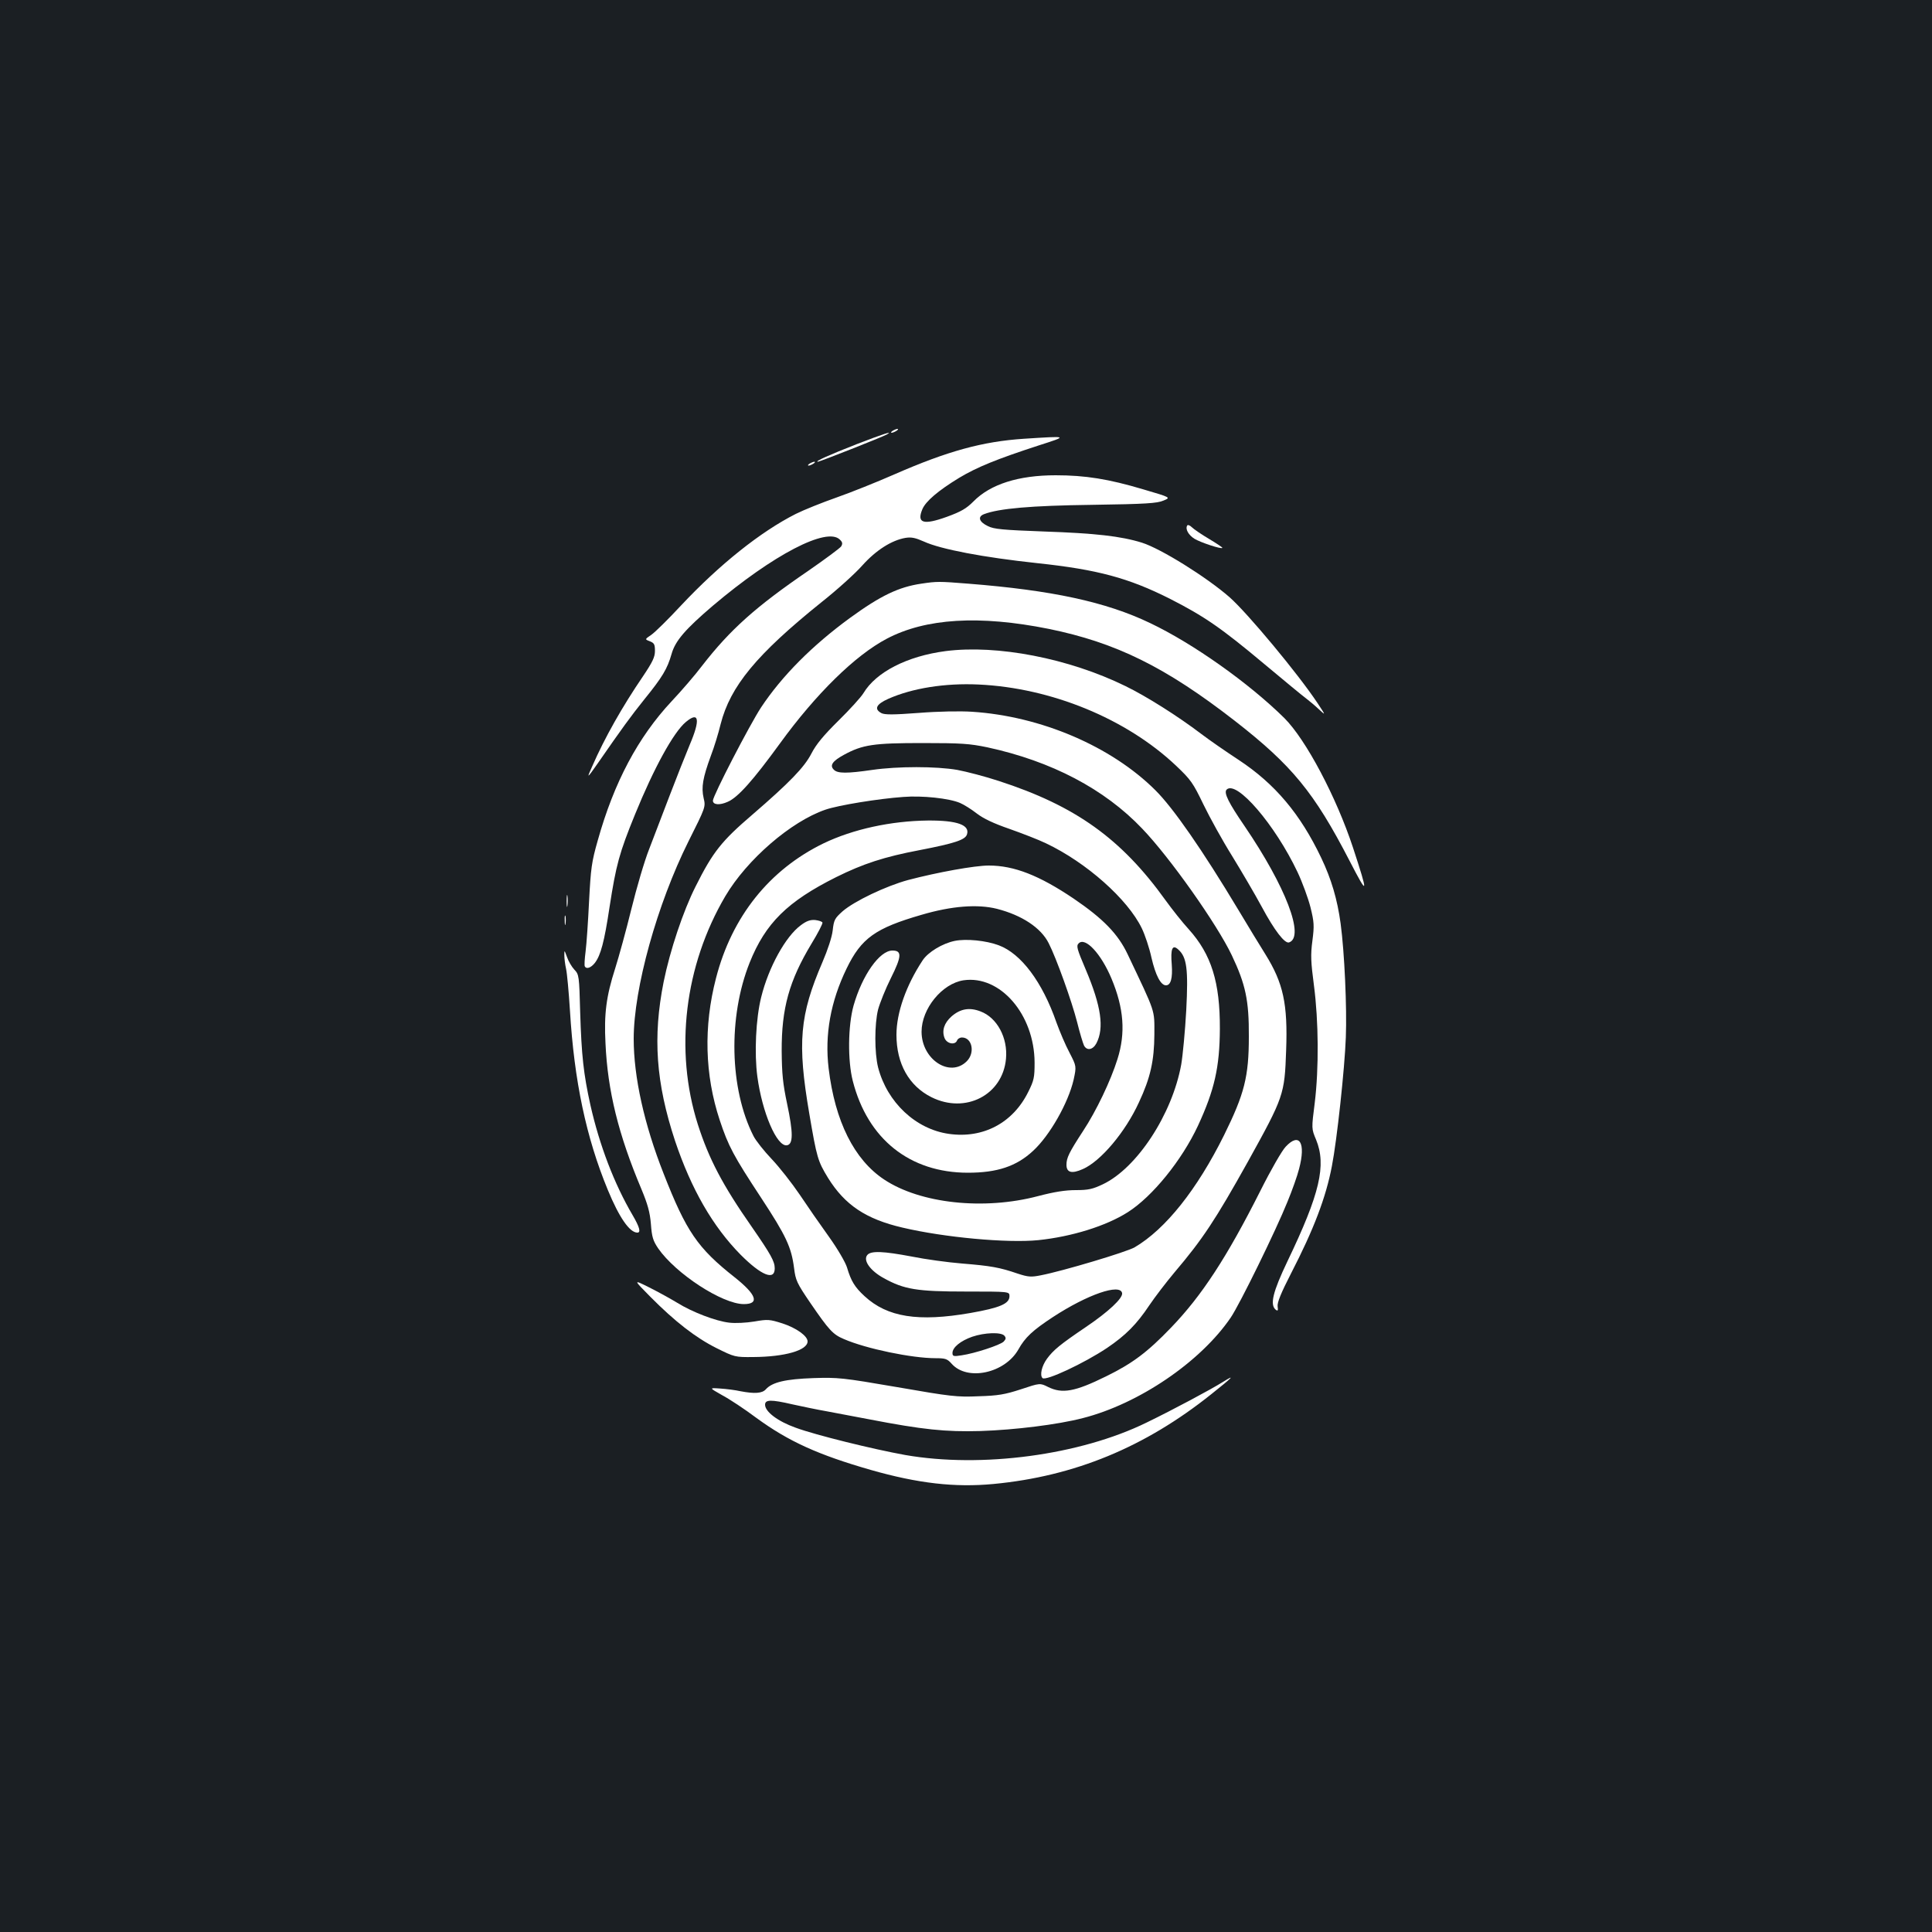 <?xml version="1.0" standalone="no"?>
<!DOCTYPE svg PUBLIC "-//W3C//DTD SVG 20010904//EN"
 "http://www.w3.org/TR/2001/REC-SVG-20010904/DTD/svg10.dtd">
<svg version="1.0" xmlns="http://www.w3.org/2000/svg"
 width="1000pt" height="1000pt" viewBox="0 0 1000 1000"
 preserveAspectRatio="xMidYMid meet">
<rect width="100%" height="100%" fill="#1b1f23"/>
<g transform="translate(0,1000) scale(0.1,-0.1)"
fill="#ffffff" stroke="none">
<path d="M4620 7770 c-8 -5 -10 -10 -5 -10 6 0 17 5 25 10 8 5 11 10 5 10 -5
0 -17 -5 -25 -10z"/>
<path d="M4434 7701 c-143 -56 -219 -90 -201 -91 10 0 334 128 357 141 37 21
-16 4 -156 -50z"/>
<path d="M5300 7729 c-214 -14 -396 -64 -670 -184 -91 -40 -226 -94 -300 -120
-74 -26 -169 -64 -211 -85 -182 -92 -394 -261 -594 -474 -66 -71 -135 -139
-154 -152 -34 -23 -34 -23 -8 -33 23 -9 27 -16 27 -50 0 -32 -12 -57 -63 -133
-105 -154 -197 -316 -262 -465 -30 -66 -27 -64 29 16 126 182 172 245 241 331
94 116 119 158 141 235 19 68 71 128 214 250 312 264 590 409 657 342 14 -13
15 -21 7 -35 -6 -9 -83 -66 -171 -127 -271 -185 -404 -304 -549 -491 -37 -49
-108 -131 -157 -183 -175 -187 -299 -421 -383 -721 -32 -112 -36 -144 -45
-315 -5 -104 -13 -221 -18 -260 -5 -38 -7 -73 -4 -77 9 -16 32 -7 52 18 30 39
49 109 76 289 34 219 50 279 132 480 97 238 199 425 263 478 68 57 76 13 20
-118 -22 -53 -69 -171 -104 -263 -35 -92 -83 -216 -106 -277 -24 -60 -65 -200
-92 -310 -27 -110 -65 -248 -84 -308 -46 -143 -58 -235 -50 -387 11 -246 67
-473 186 -755 32 -77 44 -119 49 -180 5 -68 11 -87 38 -127 91 -131 332 -288
443 -288 83 0 66 49 -49 140 -190 150 -249 236 -366 535 -101 256 -155 501
-155 698 0 261 121 696 283 1021 89 178 90 179 79 225 -13 56 -4 106 37 218
17 44 40 119 51 165 50 196 186 361 522 631 81 64 176 150 212 191 71 79 152
130 223 142 31 5 52 0 95 -19 87 -40 308 -82 588 -112 311 -33 472 -77 683
-183 181 -92 269 -153 491 -339 104 -87 201 -167 215 -177 14 -11 44 -35 65
-55 39 -36 39 -36 -4 29 -100 151 -362 466 -456 549 -119 104 -355 251 -453
282 -109 34 -243 49 -508 58 -213 8 -259 12 -290 28 -46 22 -54 49 -19 62 76
29 241 44 560 48 277 4 336 8 368 22 39 16 39 16 -104 58 -181 54 -301 73
-454 73 -192 0 -338 -46 -426 -136 -36 -36 -63 -52 -137 -79 -122 -44 -157
-33 -127 39 17 41 81 96 191 163 92 55 192 96 410 167 156 50 157 50 -75 35z"/>
<path d="M4190 7600 c-8 -5 -10 -10 -5 -10 6 0 17 5 25 10 8 5 11 10 5 10 -5
0 -17 -5 -25 -10z"/>
<path d="M6145 7280 c-11 -18 6 -49 38 -69 32 -19 137 -54 144 -47 2 2 -28 22
-68 46 -39 23 -80 51 -90 61 -10 10 -21 14 -24 9z"/>
<path d="M4769 6979 c-117 -17 -211 -62 -369 -177 -196 -143 -353 -301 -461
-464 -59 -90 -249 -457 -249 -482 0 -22 35 -25 77 -6 53 23 131 111 270 302
185 255 389 456 553 542 201 106 479 123 838 51 348 -71 604 -197 962 -475
297 -231 412 -371 595 -725 97 -188 99 -179 18 68 -86 261 -243 558 -355 670
-182 180 -472 386 -695 492 -229 110 -510 170 -942 204 -150 12 -162 12 -242
0z"/>
<path d="M4895 6630 c-200 -26 -361 -109 -426 -218 -12 -20 -70 -84 -129 -142
-77 -76 -116 -123 -140 -170 -37 -72 -114 -151 -305 -316 -160 -137 -205 -193
-295 -373 -64 -127 -132 -330 -165 -493 -57 -286 -40 -523 59 -823 84 -250
195 -443 340 -590 107 -107 176 -135 176 -70 0 36 -20 72 -119 215 -151 216
-222 352 -279 530 -122 384 -69 822 142 1181 112 190 340 387 518 448 66 23
275 57 403 66 98 8 238 -7 294 -31 19 -8 58 -32 86 -54 35 -27 88 -52 169 -80
65 -23 151 -56 190 -75 209 -99 423 -289 496 -440 16 -33 39 -101 50 -152 21
-91 48 -143 75 -143 25 0 35 37 30 107 -7 82 3 107 34 78 44 -39 52 -101 41
-314 -6 -108 -18 -234 -26 -281 -47 -258 -229 -536 -406 -620 -53 -25 -75 -30
-140 -30 -54 0 -111 -9 -195 -31 -280 -74 -609 -39 -797 86 -155 103 -254 301
-287 575 -21 174 10 346 93 517 76 157 149 209 388 278 156 46 290 56 390 31
129 -33 228 -98 268 -178 40 -78 120 -302 147 -408 14 -57 31 -112 36 -122 15
-28 46 -22 64 12 41 79 25 192 -55 381 -46 108 -50 123 -37 136 34 35 116 -53
170 -182 64 -153 74 -281 31 -417 -35 -112 -110 -269 -178 -372 -73 -112 -86
-139 -86 -175 0 -40 27 -48 85 -22 93 41 220 192 290 345 60 128 79 216 80
351 0 133 9 105 -138 415 -50 106 -127 185 -280 289 -178 120 -308 171 -439
171 -73 0 -266 -35 -418 -75 -114 -31 -278 -109 -339 -162 -40 -36 -45 -44
-51 -99 -4 -35 -26 -101 -53 -164 -118 -274 -131 -417 -68 -785 39 -229 44
-245 97 -332 87 -140 196 -213 385 -257 216 -51 543 -81 703 -65 173 18 351
73 464 145 127 81 279 268 363 448 85 184 112 302 113 501 1 241 -44 385 -161
515 -33 36 -86 103 -120 150 -229 319 -466 489 -864 618 -70 23 -166 48 -214
57 -110 19 -309 19 -440 0 -131 -19 -180 -19 -199 1 -23 22 -7 45 52 77 97 53
155 61 407 61 201 0 243 -3 335 -22 333 -72 607 -216 802 -421 143 -149 387
-494 464 -656 71 -150 89 -233 88 -420 0 -208 -23 -297 -128 -510 -140 -282
-303 -487 -463 -581 -41 -24 -372 -123 -486 -145 -50 -10 -65 -9 -120 9 -93
32 -139 40 -287 52 -74 6 -191 22 -260 36 -148 28 -212 31 -231 8 -23 -28 16
-82 86 -120 105 -58 171 -69 425 -69 225 0 225 0 225 -24 0 -39 -49 -60 -202
-87 -270 -47 -430 -22 -548 87 -51 47 -70 78 -91 149 -8 26 -48 95 -93 158
-44 61 -112 159 -152 219 -40 59 -105 142 -145 184 -39 41 -82 95 -94 119
-124 244 -132 616 -20 897 82 205 196 317 448 443 139 69 248 105 433 140 181
35 235 53 244 81 16 49 -51 73 -201 72 -193 -2 -389 -45 -541 -118 -280 -136
-475 -379 -557 -698 -65 -250 -58 -501 19 -734 45 -136 72 -186 214 -402 130
-198 157 -256 171 -364 8 -64 14 -78 85 -182 96 -140 116 -162 173 -186 115
-50 352 -99 474 -99 51 0 61 -3 84 -29 81 -91 275 -49 345 74 35 63 74 99 179
168 179 117 348 175 358 124 5 -26 -71 -97 -188 -176 -133 -90 -168 -119 -201
-164 -27 -37 -38 -85 -23 -100 17 -16 214 76 334 156 96 65 153 122 219 221
29 43 88 120 130 170 146 172 212 272 380 573 186 336 190 347 198 576 9 241
-15 349 -107 497 -26 41 -89 145 -140 230 -186 310 -338 529 -430 620 -228
227 -592 383 -949 406 -60 4 -175 2 -275 -6 -133 -10 -177 -10 -194 -1 -39 21
-27 46 36 74 124 55 293 82 466 74 377 -17 766 -177 1023 -420 77 -73 88 -89
142 -201 32 -66 98 -186 148 -266 49 -80 119 -199 154 -264 66 -123 119 -191
141 -184 83 28 -17 289 -230 602 -83 121 -109 173 -93 189 51 51 251 -182 367
-427 25 -53 55 -135 67 -182 19 -77 20 -95 10 -173 -10 -74 -8 -110 8 -232 24
-183 26 -428 4 -608 -17 -133 -17 -133 7 -190 54 -132 20 -279 -148 -629 -76
-159 -92 -225 -61 -251 11 -8 13 -5 10 17 -3 19 17 69 70 172 117 227 180 392
211 555 26 134 66 503 72 666 6 152 -7 441 -27 589 -17 125 -48 230 -100 339
-109 229 -240 384 -428 508 -64 42 -151 102 -193 134 -121 92 -284 195 -393
248 -294 144 -664 215 -930 181z m304 -3544 c9 -11 8 -17 -4 -30 -18 -18 -149
-61 -217 -71 -43 -7 -48 -5 -48 12 0 29 42 63 102 84 64 22 151 25 167 5z"/>
<path d="M2933 5335 c0 -27 2 -38 4 -22 2 15 2 37 0 50 -2 12 -4 0 -4 -28z"/>
<path d="M2923 5235 c0 -22 2 -30 4 -17 2 12 2 30 0 40 -3 9 -5 -1 -4 -23z"/>
<path d="M4145 5211 c-79 -58 -167 -218 -205 -372 -28 -111 -36 -292 -20 -411
25 -187 101 -364 153 -356 33 5 33 64 1 215 -22 104 -27 155 -28 273 -1 221
39 364 154 555 33 54 59 104 57 110 -2 5 -19 11 -38 13 -25 2 -45 -5 -74 -27z"/>
<path d="M4942 5130 c-64 -13 -138 -58 -166 -100 -86 -130 -136 -272 -136
-386 0 -150 65 -265 181 -323 176 -88 369 11 386 199 10 108 -46 213 -132 245
-57 22 -104 14 -150 -26 -38 -34 -51 -73 -36 -112 12 -30 55 -38 65 -12 3 8
14 15 25 15 53 0 69 -79 25 -123 -87 -87 -234 9 -234 153 0 119 106 249 217
266 190 28 367 -177 368 -426 0 -77 -3 -92 -33 -152 -79 -160 -233 -242 -410
-217 -172 24 -320 163 -367 344 -19 76 -19 224 0 300 9 33 38 106 66 162 57
114 58 143 8 143 -66 0 -156 -127 -201 -285 -29 -104 -31 -285 -4 -390 77
-301 295 -475 596 -475 151 0 251 33 337 113 87 80 182 248 210 368 15 70 15
70 -21 140 -21 39 -51 110 -68 157 -73 210 -183 356 -298 399 -66 25 -169 35
-228 23z"/>
<path d="M2921 5055 c0 -16 4 -48 9 -70 5 -22 14 -119 20 -215 22 -365 84
-658 196 -929 59 -143 113 -221 153 -221 19 0 12 28 -25 91 -95 162 -171 361
-218 569 -36 163 -46 257 -53 480 -5 189 -6 196 -30 221 -14 15 -31 44 -38 65
-14 38 -14 38 -14 9z"/>
<path d="M6655 4065 c-19 -19 -78 -122 -131 -228 -174 -345 -303 -543 -463
-709 -121 -126 -199 -185 -336 -252 -162 -80 -227 -91 -300 -55 -42 21 -42 21
-141 -12 -83 -27 -118 -33 -219 -36 -111 -5 -144 -1 -420 47 -285 49 -307 51
-435 47 -143 -5 -213 -21 -246 -58 -19 -21 -57 -24 -131 -10 -26 6 -74 12
-106 14 -57 4 -57 4 10 -34 38 -20 118 -73 178 -118 167 -122 320 -191 591
-269 245 -70 436 -92 637 -73 419 40 783 190 1127 465 113 90 127 105 58 62
-59 -37 -253 -141 -393 -209 -345 -169 -854 -237 -1250 -168 -166 30 -463 103
-566 141 -93 33 -159 83 -159 119 0 27 30 28 142 2 46 -10 126 -27 178 -36 52
-10 150 -28 217 -41 280 -54 397 -66 578 -61 178 6 399 33 530 67 290 74 609
291 765 520 46 67 235 453 294 600 24 58 51 134 60 170 36 135 2 191 -69 115z"/>
<path d="M3366 3288 c128 -129 235 -212 343 -266 93 -46 95 -47 190 -46 164 1
281 35 281 81 0 28 -59 70 -130 93 -66 21 -76 22 -145 10 -43 -7 -98 -10 -131
-6 -69 8 -190 54 -269 103 -33 20 -98 56 -144 79 -84 42 -84 42 5 -48z"/>
</g>
</svg>
